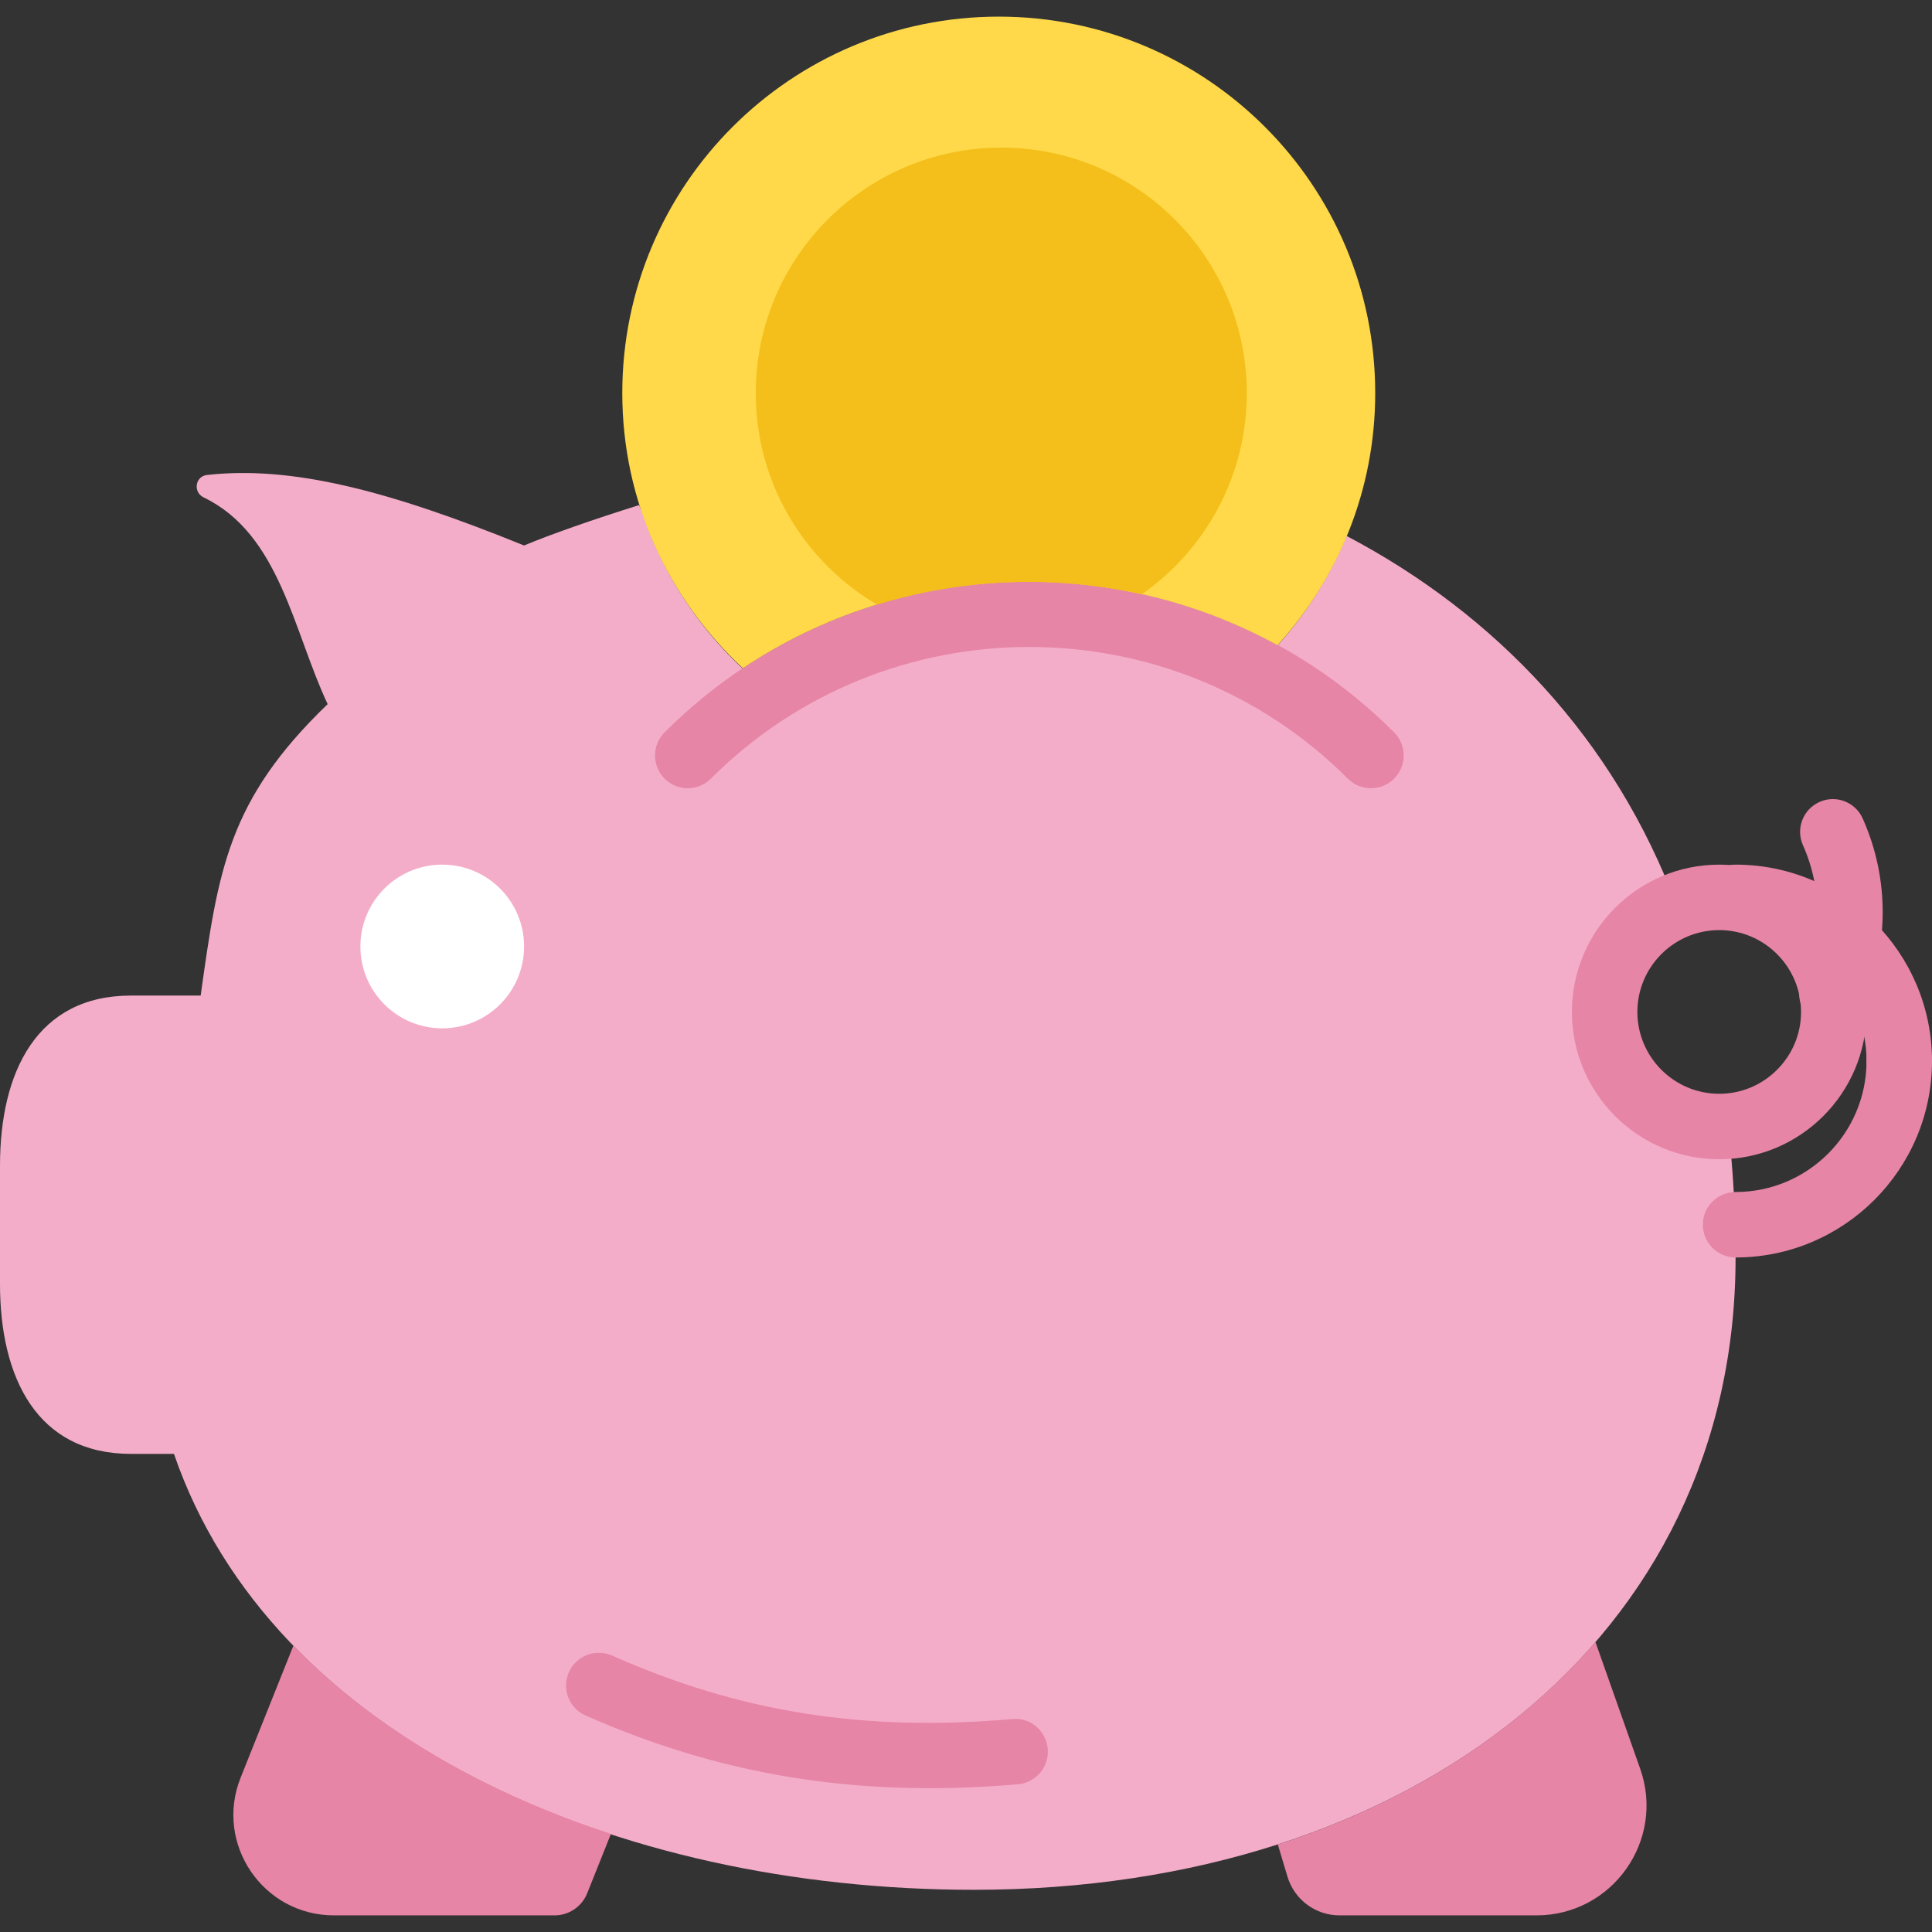 <?xml version="1.0" encoding="windows-1252"?>
<!-- Generator: Adobe Illustrator 19.0.0, SVG Export Plug-In . SVG Version: 6.00 Build 0)  -->
<svg version="1.1" id="Capa_1" xmlns="http://www.w3.org/2000/svg" xmlns:xlink="http://www.w3.org/1999/xlink" x="0px" y="0px" viewBox="0 0 59.017 59.017" style="enable-background:new 0 0 59.017 59.017;" xml:space="preserve">
<rect x="0" y="0" width="59.017" height="59.017" fill="#333333" stroke="none"/>
<g id="XMLID_13_">
	<path id="XMLID_118_" style="fill:#F4ADC9;" d="M52.789,34.385c-0.091,0.007-0.179,0.027-0.272,0.027c-1.933,0-3.5-1.567-3.5-3.5   c0-1.473,0.912-2.728,2.201-3.244c-1.901-5.09-5.527-8.896-10.073-11.291c-0.004-0.002-0.009-0.002-0.013-0.003   c-0.643,1.555-1.608,2.943-2.825,4.069c-4.661-2.452-10.349-2.231-14.829,0.652c-1.792-1.388-3.151-3.296-3.878-5.492   c-0.024-0.059-0.055-0.112-0.074-0.175c-1.439,0.451-2.703,0.895-3.517,1.235c-4.193-1.703-7.12-2.439-9.684-2.154   c-0.365,0.04-0.434,0.527-0.103,0.686c2.331,1.122,2.739,4.092,3.787,6.314c-3.044,2.932-3.342,5.062-3.879,8.903H4   c-2.87,0-4,2.327-4,5.197v3.607c0,2.87,1.13,5.196,4,5.196h1.314c2.982,8.674,13.452,13.316,24.436,13.316   c13.393,0,23.267-7.718,23.267-19.316C53.017,37.015,52.936,35.674,52.789,34.385"/>
	<path id="XMLID_117_" style="fill:#FFFFFF;" d="M16.009,28.912c0,1.381-1.119,2.5-2.5,2.5c-1.381,0-2.5-1.119-2.5-2.5   c0-1.381,1.119-2.5,2.5-2.5C14.89,26.412,16.009,27.531,16.009,28.912"/>
	<path id="XMLID_116_" style="fill:#E685A5;" d="M53.017,38.412c-0.552,0-1-0.448-1-1c0-0.552,0.448-1,1-1c2.206,0,4-1.794,4-4   c0-0.552,0.448-1,1-1c0.552,0,1,0.448,1,1C59.017,35.721,56.326,38.412,53.017,38.412"/>
	<path id="XMLID_115_" style="fill:#E685A5;" d="M58.017,33.412c-0.552,0-1-0.448-1-1c0-2.206-1.794-4-4-4c-0.552,0-1-0.448-1-1   c0-0.552,0.448-1,1-1c3.309,0,6,2.691,6,6C59.017,32.965,58.569,33.412,58.017,33.412"/>
	<path id="XMLID_112_" style="fill:#E685A5;" d="M52.517,35.412c-2.481,0-4.5-2.019-4.5-4.5c0-2.481,2.019-4.5,4.5-4.5   c2.481,0,4.5,2.019,4.5,4.5C57.017,33.393,54.998,35.412,52.517,35.412 M52.517,28.412c-1.378,0-2.5,1.122-2.5,2.5   c0,1.378,1.122,2.5,2.5,2.5c1.378,0,2.5-1.122,2.5-2.5C55.017,29.534,53.895,28.412,52.517,28.412"/>
	<path id="XMLID_111_" style="fill:#E685A5;" d="M55.961,31.37c-0.14,0-0.282-0.029-0.417-0.091   c-0.502-0.231-0.722-0.825-0.491-1.327c0.603-1.311,0.611-2.817,0.022-4.133c-0.226-0.504,0-1.095,0.504-1.321   c0.502-0.228,1.095-0.001,1.321,0.504c0.825,1.843,0.813,3.951-0.03,5.786C56.703,31.154,56.339,31.37,55.961,31.37"/>
	<path id="XMLID_110_" style="fill:#E685A5;" d="M48.735,50.155c-2.414,2.79-5.738,4.91-9.702,6.187l0.296,0.985   c0.21,0.701,0.856,1.182,1.588,1.182h6.017c2.319,0,3.94-2.293,3.169-4.479L48.735,50.155z"/>
	<path id="XMLID_109_" style="fill:#E685A5;" d="M8.964,50.266L7.351,54.3c-0.807,2.016,0.678,4.209,2.849,4.209h6.741   c0.438,0,0.833-0.267,0.996-0.675l0.725-1.814C14.833,54.768,11.459,52.843,8.964,50.266"/>
	<path id="XMLID_108_" style="fill:#E685A5;" d="M28.399,54.624c-3.732,0-7.126-0.723-10.513-2.222   c-0.505-0.223-0.733-0.813-0.509-1.319c0.223-0.505,0.813-0.733,1.319-0.51c3.915,1.734,7.684,2.332,12.227,1.939   c0.548-0.058,1.035,0.36,1.082,0.91c0.048,0.551-0.36,1.035-0.91,1.082C30.175,54.584,29.277,54.624,28.399,54.624"/>
	<path id="XMLID_107_" style="fill:#E685A5;" d="M41.879,24.078c-0.256,0-0.512-0.098-0.707-0.293   c-5.364-5.363-14.092-5.363-19.456,0c-0.391,0.391-1.024,0.391-1.414,0c-0.391-0.391-0.391-1.023,0-1.414   c6.143-6.144,16.14-6.144,22.284,0c0.391,0.391,0.391,1.023,0,1.414C42.391,23.98,42.135,24.078,41.879,24.078"/>
	<path id="XMLID_106_" style="fill:#FFD949;" d="M22.692,20.413c4.896-3.273,11.228-3.503,16.332-0.703   c1.849-2.038,2.985-4.733,2.985-7.702c0-6.352-5.149-11.5-11.5-11.5c-6.351,0-11.5,5.148-11.5,11.5   C19.009,15.334,20.434,18.315,22.692,20.413"/>
	<path id="XMLID_105_" style="fill:#F4BF1A;" d="M26.79,18.469c2.625-0.807,5.417-0.907,8.088-0.315   c1.938-1.356,3.208-3.6,3.208-6.145c0-4.142-3.357-7.5-7.5-7.5c-4.142,0-7.5,3.358-7.5,7.5   C23.086,14.764,24.576,17.165,26.79,18.469"/>
</g>
<g>
</g>
<g>
</g>
<g>
</g>
<g>
</g>
<g>
</g>
<g>
</g>
<g>
</g>
<g>
</g>
<g>
</g>
<g>
</g>
<g>
</g>
<g>
</g>
<g>
</g>
<g>
</g>
<g>
</g>
</svg>